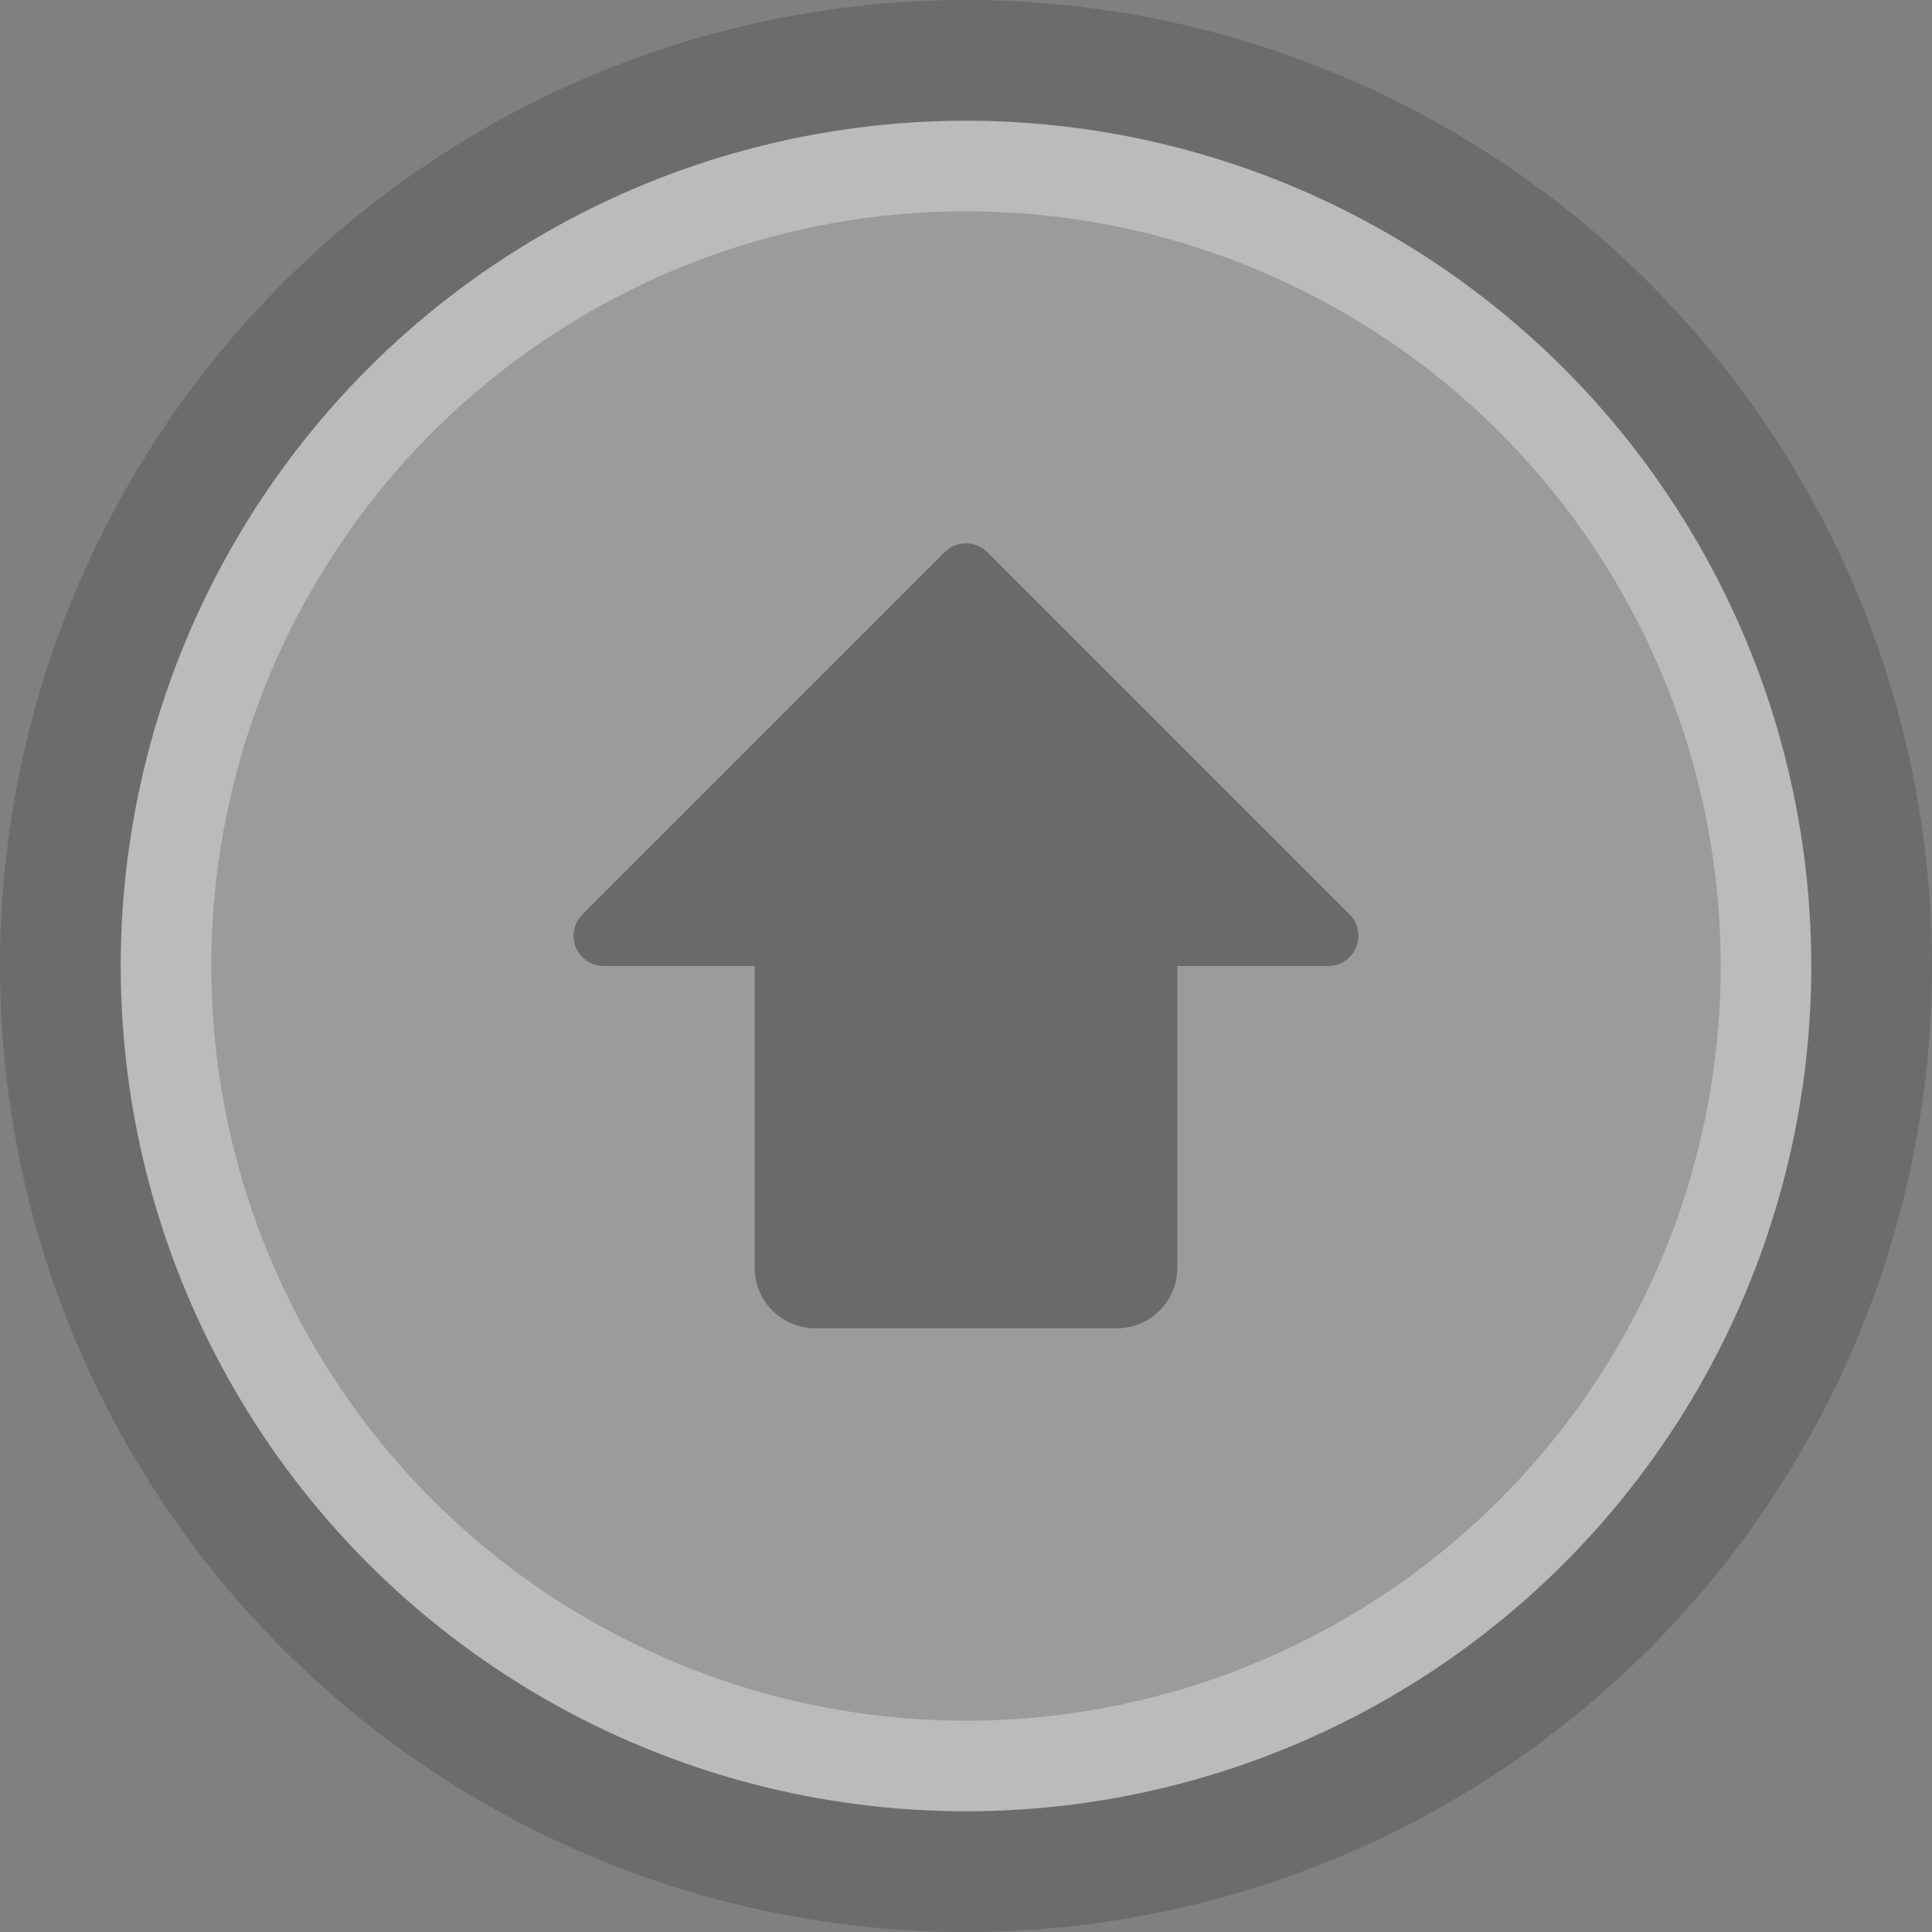 <svg width="64" height="64" viewBox="0 0 64 64" fill="none" xmlns="http://www.w3.org/2000/svg">
<rect x="0" y="0" width="64" height="64" fill="#808080" stroke="none"/>
<circle cx="32" cy="32" r="32" fill="black" fill-opacity="0.16"/>
<circle cx="32" cy="32" r="28" fill="white" fill-opacity="0.32"/>
<circle cx="32" cy="32" r="26.5" stroke="white" stroke-opacity="0.32" stroke-width="3"/>
<path d="M44.924 31.383C44.848 31.565 44.72 31.721 44.556 31.831C44.391 31.941 44.198 32 44 32H39V42C39 42.53 38.789 43.039 38.414 43.414C38.039 43.789 37.531 44 37 44H27C26.47 44 25.961 43.789 25.586 43.414C25.211 43.039 25 42.53 25 42V32H20C19.802 32 19.609 31.942 19.444 31.832C19.279 31.722 19.151 31.566 19.075 31.383C19 31.2 18.98 30.999 19.018 30.805C19.057 30.611 19.152 30.432 19.293 30.293L31.293 18.293C31.385 18.2 31.496 18.126 31.617 18.075C31.738 18.025 31.869 17.999 32 17.999C32.132 17.999 32.262 18.025 32.383 18.075C32.504 18.126 32.615 18.2 32.708 18.293L44.708 30.293C44.847 30.432 44.943 30.611 44.981 30.805C45.02 30.999 45 31.2 44.924 31.383Z" fill="black" fill-opacity="0.32"/>
</svg>
